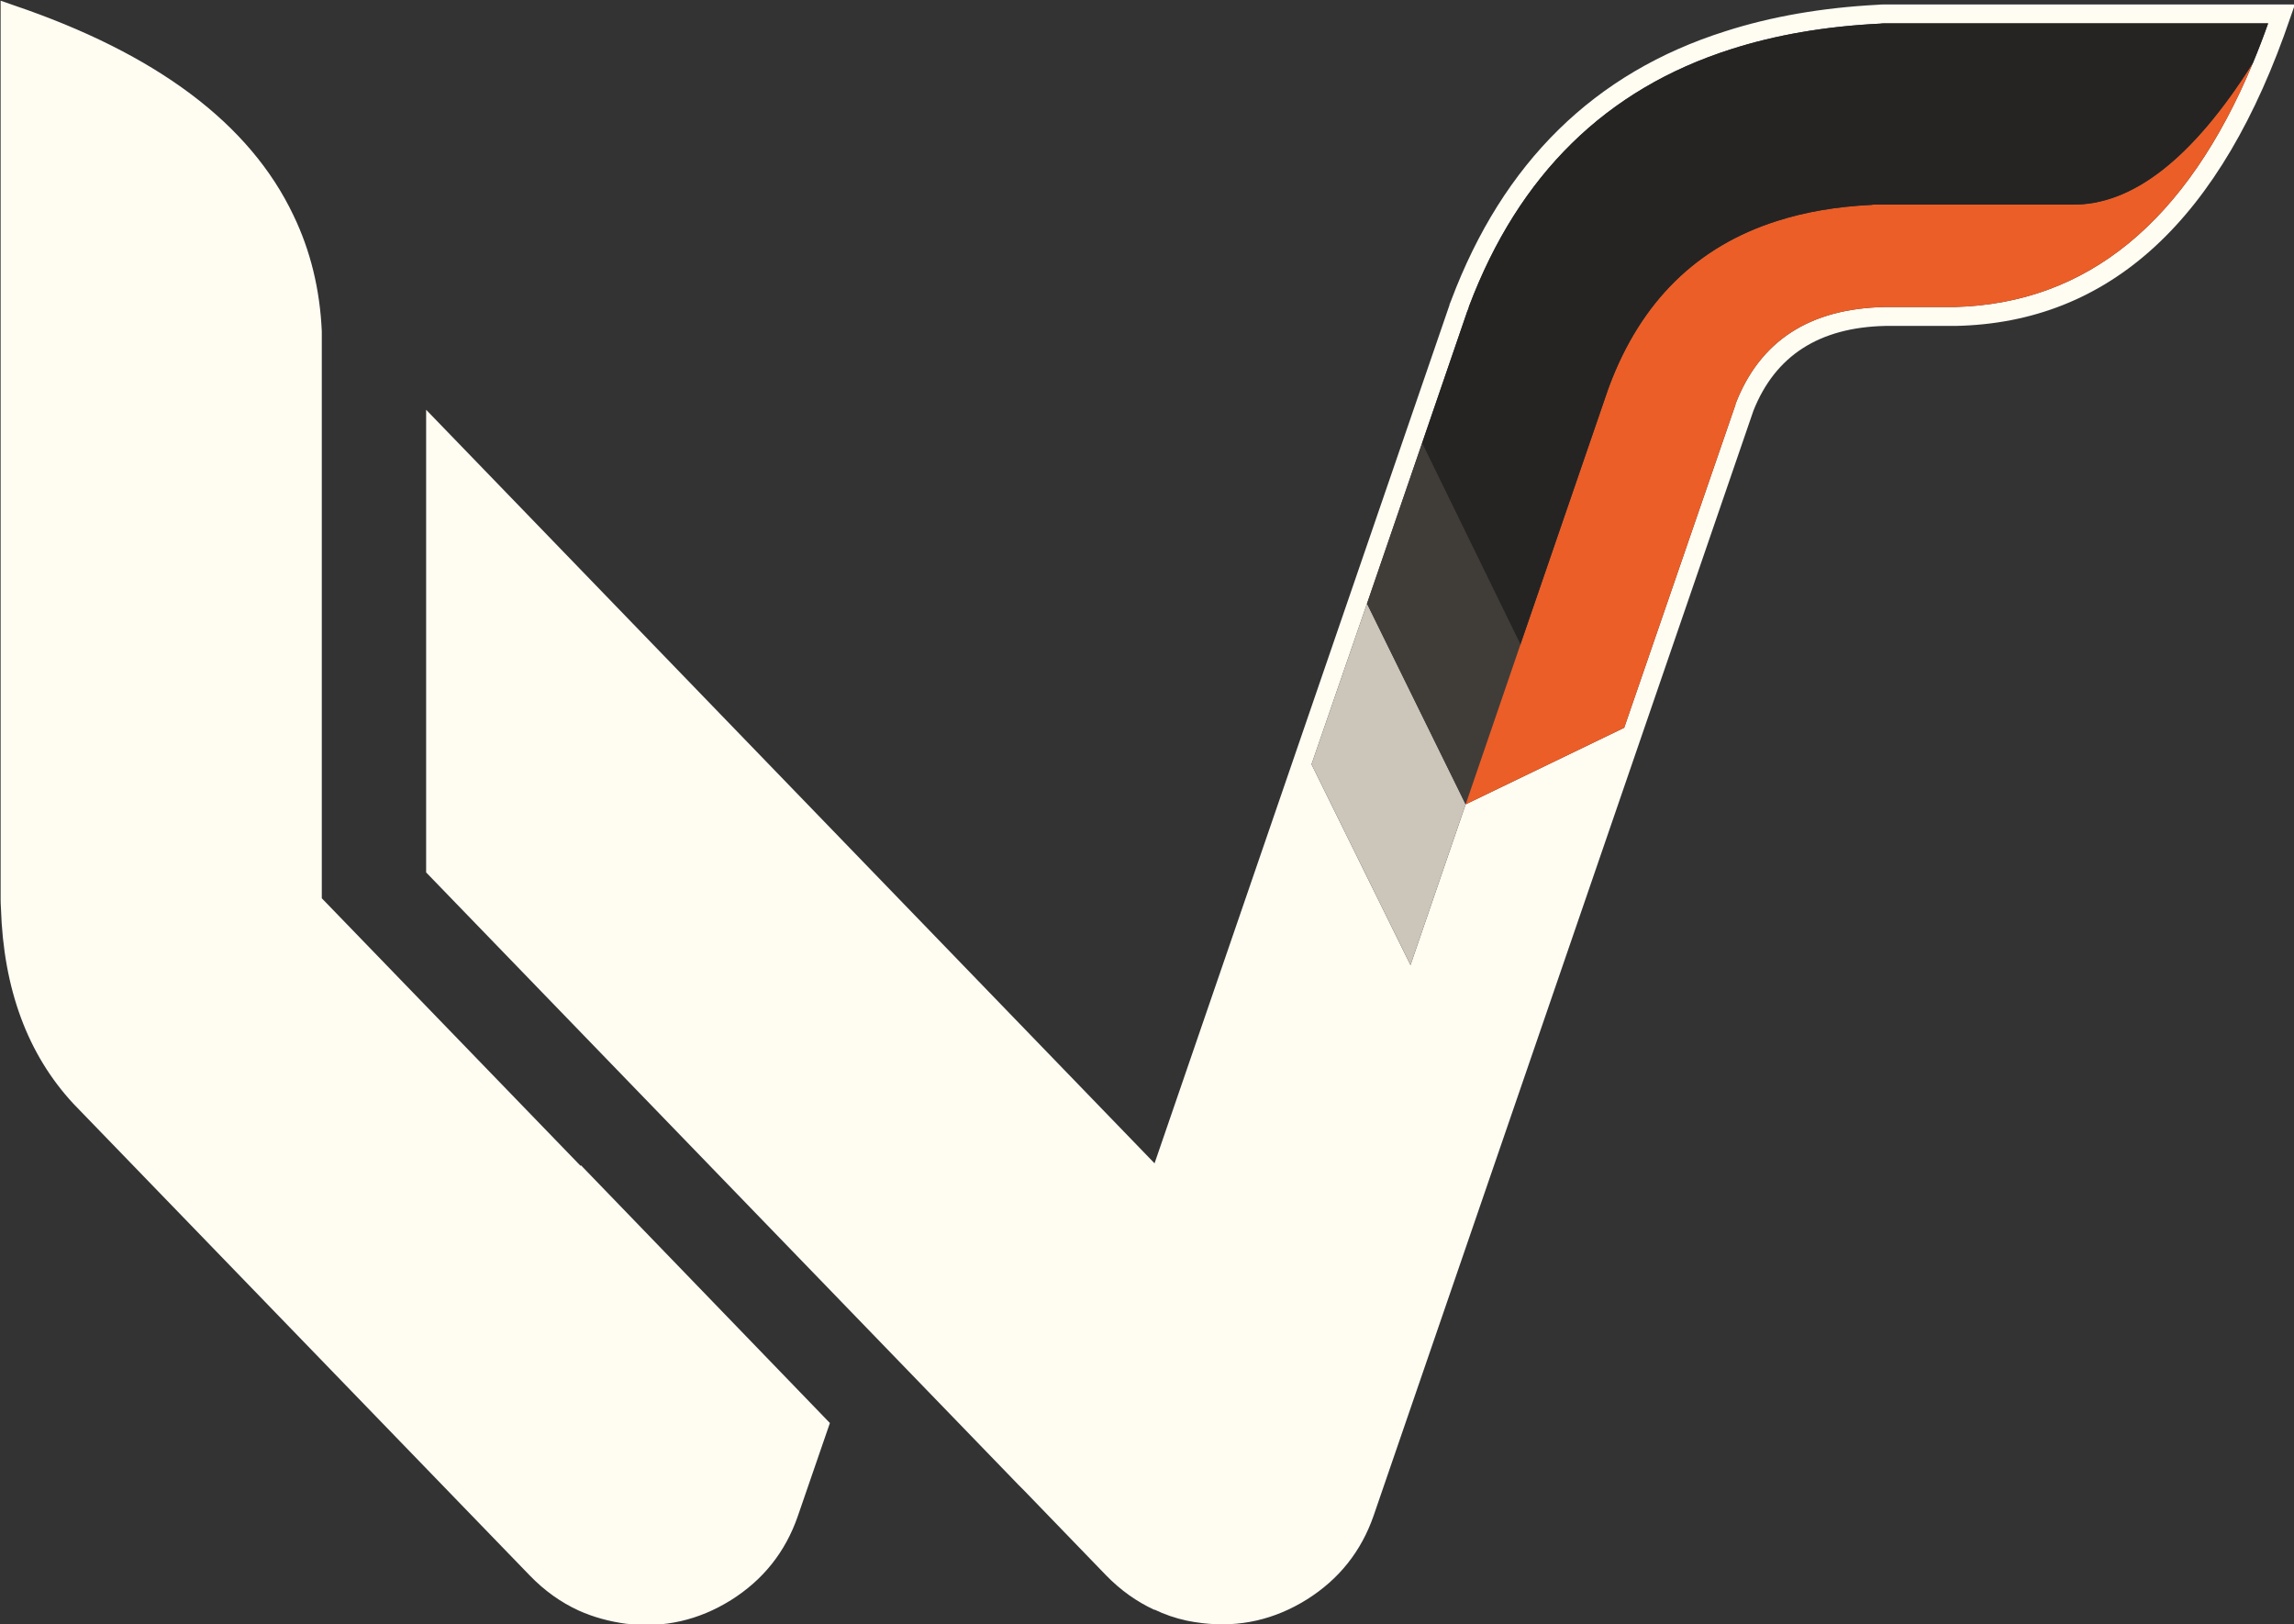 
<svg xmlns="http://www.w3.org/2000/svg" version="1.1" xmlns:xlink="http://www.w3.org/1999/xlink" preserveAspectRatio="none" x="0px" y="0px" width="500px" height="354px" viewBox="0 0 500 354">
<rect x="0" y="0" width="500" height="354" fill="#333333" stroke="none"/>
<defs>
<g id="Layer0_0_FILL">
<path fill="#FFFCF2" stroke="none" d="
M 98.35 121.55
L 96.35 120.85 96.35 263.4
Q 96.35 264.05 96.4 264.8 97 284.1 107.9 295.85
L 180.35 370.75
Q 183.8 374.3 188.05 376.25 191.5 377.8 195.6 378.35
L 195.65 378.35
Q 204.5 379.4 212.2 374.6 219.85 369.8 222.8 361.3
L 227.9 346.5 188.4 305.6 188.35 305.7 147.3 263.25 147.3 173.3
Q 146.85 163.3 142.8 154.9 132.45 133.1 98.35 121.55
M 395.1 121.45
Q 394.6 121.45 394.1 121.5 380.85 122.2 369.95 125.7 338.8 135.55 326.45 168.4
L 326.45 168.45 326.4 168.5
Q 326.35 168.7 326.25 168.9
L 326.2 169 326.2 169.1 279.4 305.3 163.85 185.75 163.85 259.15 257.85 356.35
Q 258.25 356.75 258.7 357.2
L 271.7 370.65
Q 275.15 374.2 279.4 376.15
L 279.4 376.1
Q 281.75 377.25 284.5 377.85 285.7 378.1 287 378.25 295.85 379.3 303.55 374.5 311.2 369.7 314.15 361.2
L 374.4 185.9
Q 379.6 172.8 395.3 172.45
L 406.4 172.45
Q 443.2 171.75 459.6 123.45
L 460.3 121.45 395.1 121.45
M 370.85 128.55
Q 381.45 125.15 394.35 124.5
L 394.45 124.5
Q 394.8 124.45 395.1 124.45
L 456.05 124.45
Q 454.9 127.7 453.65 130.7 437.85 168.6 406.35 169.45
L 395.25 169.45
Q 377.35 169.8 371.55 184.85
L 371.55 184.95 353.9 236.2 328.75 248.35 320 273.85 304.3 242 313.1 216.5 321.85 191 329 170.15
Q 329.2 169.75 329.3 169.3 341.15 138 370.85 128.55 Z"/>

<path fill="#CCC5B9" stroke="none" d="
M 313.1 216.5
L 304.3 242 320 273.85 328.75 248.35 313.1 216.5 Z"/>

<path fill="#403D39" stroke="none" d="
M 328.75 248.35
L 337.45 222.95 321.85 191 313.1 216.5 328.75 248.35 Z"/>

<path fill="#F4A261" stroke="none" d="
M 337.55 222.9
L 337.45 222.95 337.55 222.95 337.55 222.9 Z"/>

<path fill="#EB5E28" stroke="none" d="
M 351.55 181.95
Q 351.5 182.15 351.4 182.35
L 337.45 222.95 337.55 222.9 337.55 222.95 337.45 222.95 328.75 248.35 353.9 236.2 371.55 184.95 371.55 184.85
Q 377.35 169.8 395.25 169.45
L 406.35 169.45
Q 437.85 168.6 453.65 130.7 439.3 153.5 424.8 153.2
L 393.6 153.2
Q 393.35 153.2 393.05 153.25 384.85 153.65 378.15 155.8 359.1 161.85 351.55 181.95 Z"/>

<path fill="#252422" stroke="none" d="
M 394.35 124.5
Q 381.45 125.15 370.85 128.55 341.15 138 329.3 169.3 329.2 169.75 329 170.15
L 321.85 191 337.45 222.95 351.4 182.35
Q 351.5 182.15 351.55 181.95 359.1 161.85 378.15 155.8 384.85 153.65 393.05 153.25 393.35 153.2 393.6 153.2
L 424.8 153.2
Q 439.3 153.5 453.65 130.7 454.9 127.7 456.05 124.45
L 395.1 124.45
Q 394.8 124.45 394.45 124.5
L 394.35 124.5 Z"/>
</g>
</defs>

<g transform="matrix( 1.374, 0, 0, 1.374, -132.25,-165.9) ">
<use xlink:href="#Layer0_0_FILL"/>
</g>
</svg>
